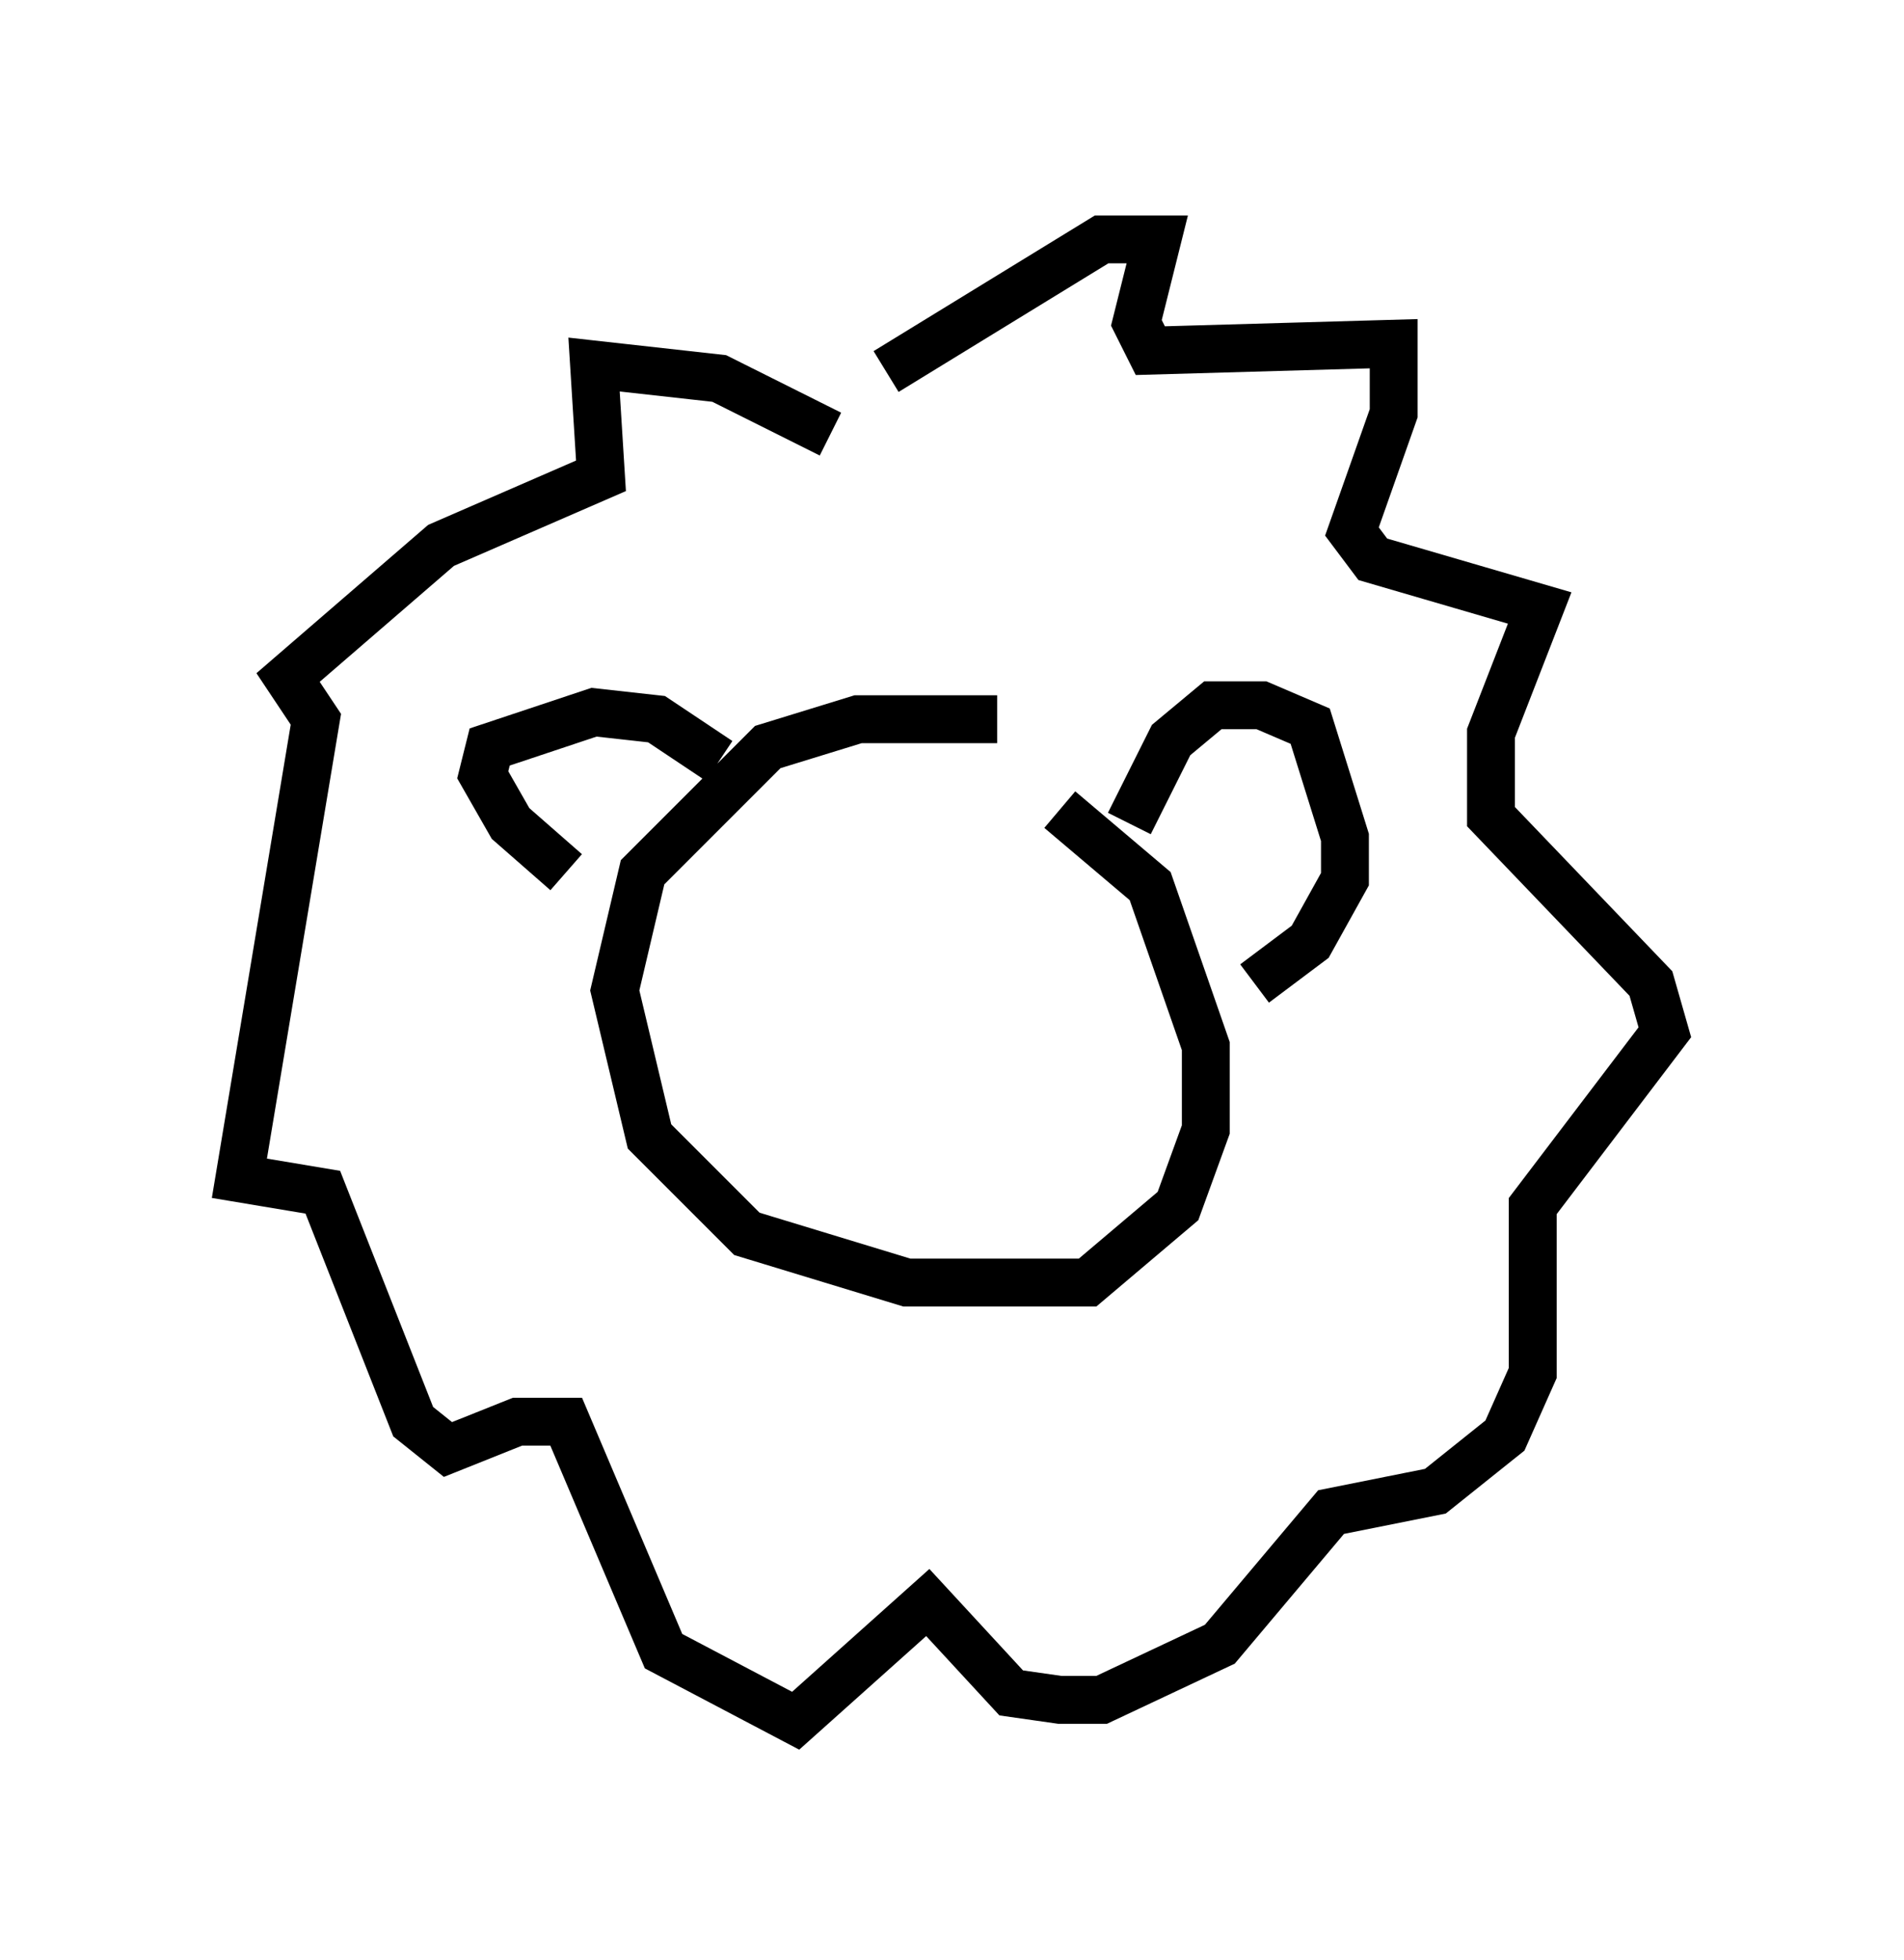 <?xml version="1.0" encoding="utf-8" ?>
<svg baseProfile="full" height="40.938" version="1.1" width="39.776" xmlns="http://www.w3.org/2000/svg" xmlns:ev="http://www.w3.org/2001/xml-events" xmlns:xlink="http://www.w3.org/1999/xlink"><defs /><rect fill="white" height="40.938" width="39.776" x="0" y="0" /><path d="M21.994, 15.458 m-1.162, -0.436 l-2.905, 0.0 -1.888, 0.581 l-2.615, 2.615 -0.581, 2.469 l0.726, 3.05 2.034, 2.034 l3.341, 1.017 3.777, 0.0 l1.888, -1.598 0.581, -1.598 l0.0, -1.743 -1.162, -3.341 l-1.888, -1.598 m-7.117, -1.017 l-1.307, -0.872 -1.307, -0.145 l-2.179, 0.726 -0.145, 0.581 l0.581, 1.017 1.162, 1.017 m11.765, -1.017 l0.872, -1.743 0.872, -0.726 l1.017, 0.0 1.017, 0.436 l0.726, 2.324 0.0, 0.872 l-0.726, 1.307 -1.162, 0.872 m-8.86, -11.475 l-2.324, -1.162 -2.615, -0.291 l0.145, 2.324 -3.341, 1.453 l-3.196, 2.76 0.581, 0.872 l-1.598, 9.587 1.743, 0.291 l1.888, 4.793 0.726, 0.581 l1.453, -0.581 1.017, 0.0 l2.034, 4.793 2.76, 1.453 l2.76, -2.469 1.743, 1.888 l1.017, 0.145 0.872, 0.0 l2.469, -1.162 2.324, -2.76 l2.179, -0.436 1.453, -1.162 l0.581, -1.307 0.0, -3.486 l2.76, -3.631 -0.291, -1.017 l-3.341, -3.486 0.0, -1.743 l1.017, -2.615 -3.486, -1.017 l-0.436, -0.581 0.872, -2.469 l0.0, -1.453 -5.084, 0.145 l-0.291, -0.581 0.436, -1.743 l-1.162, 0.0 -4.503, 2.76 " fill="none" stroke="black" stroke-width="1" /></svg>